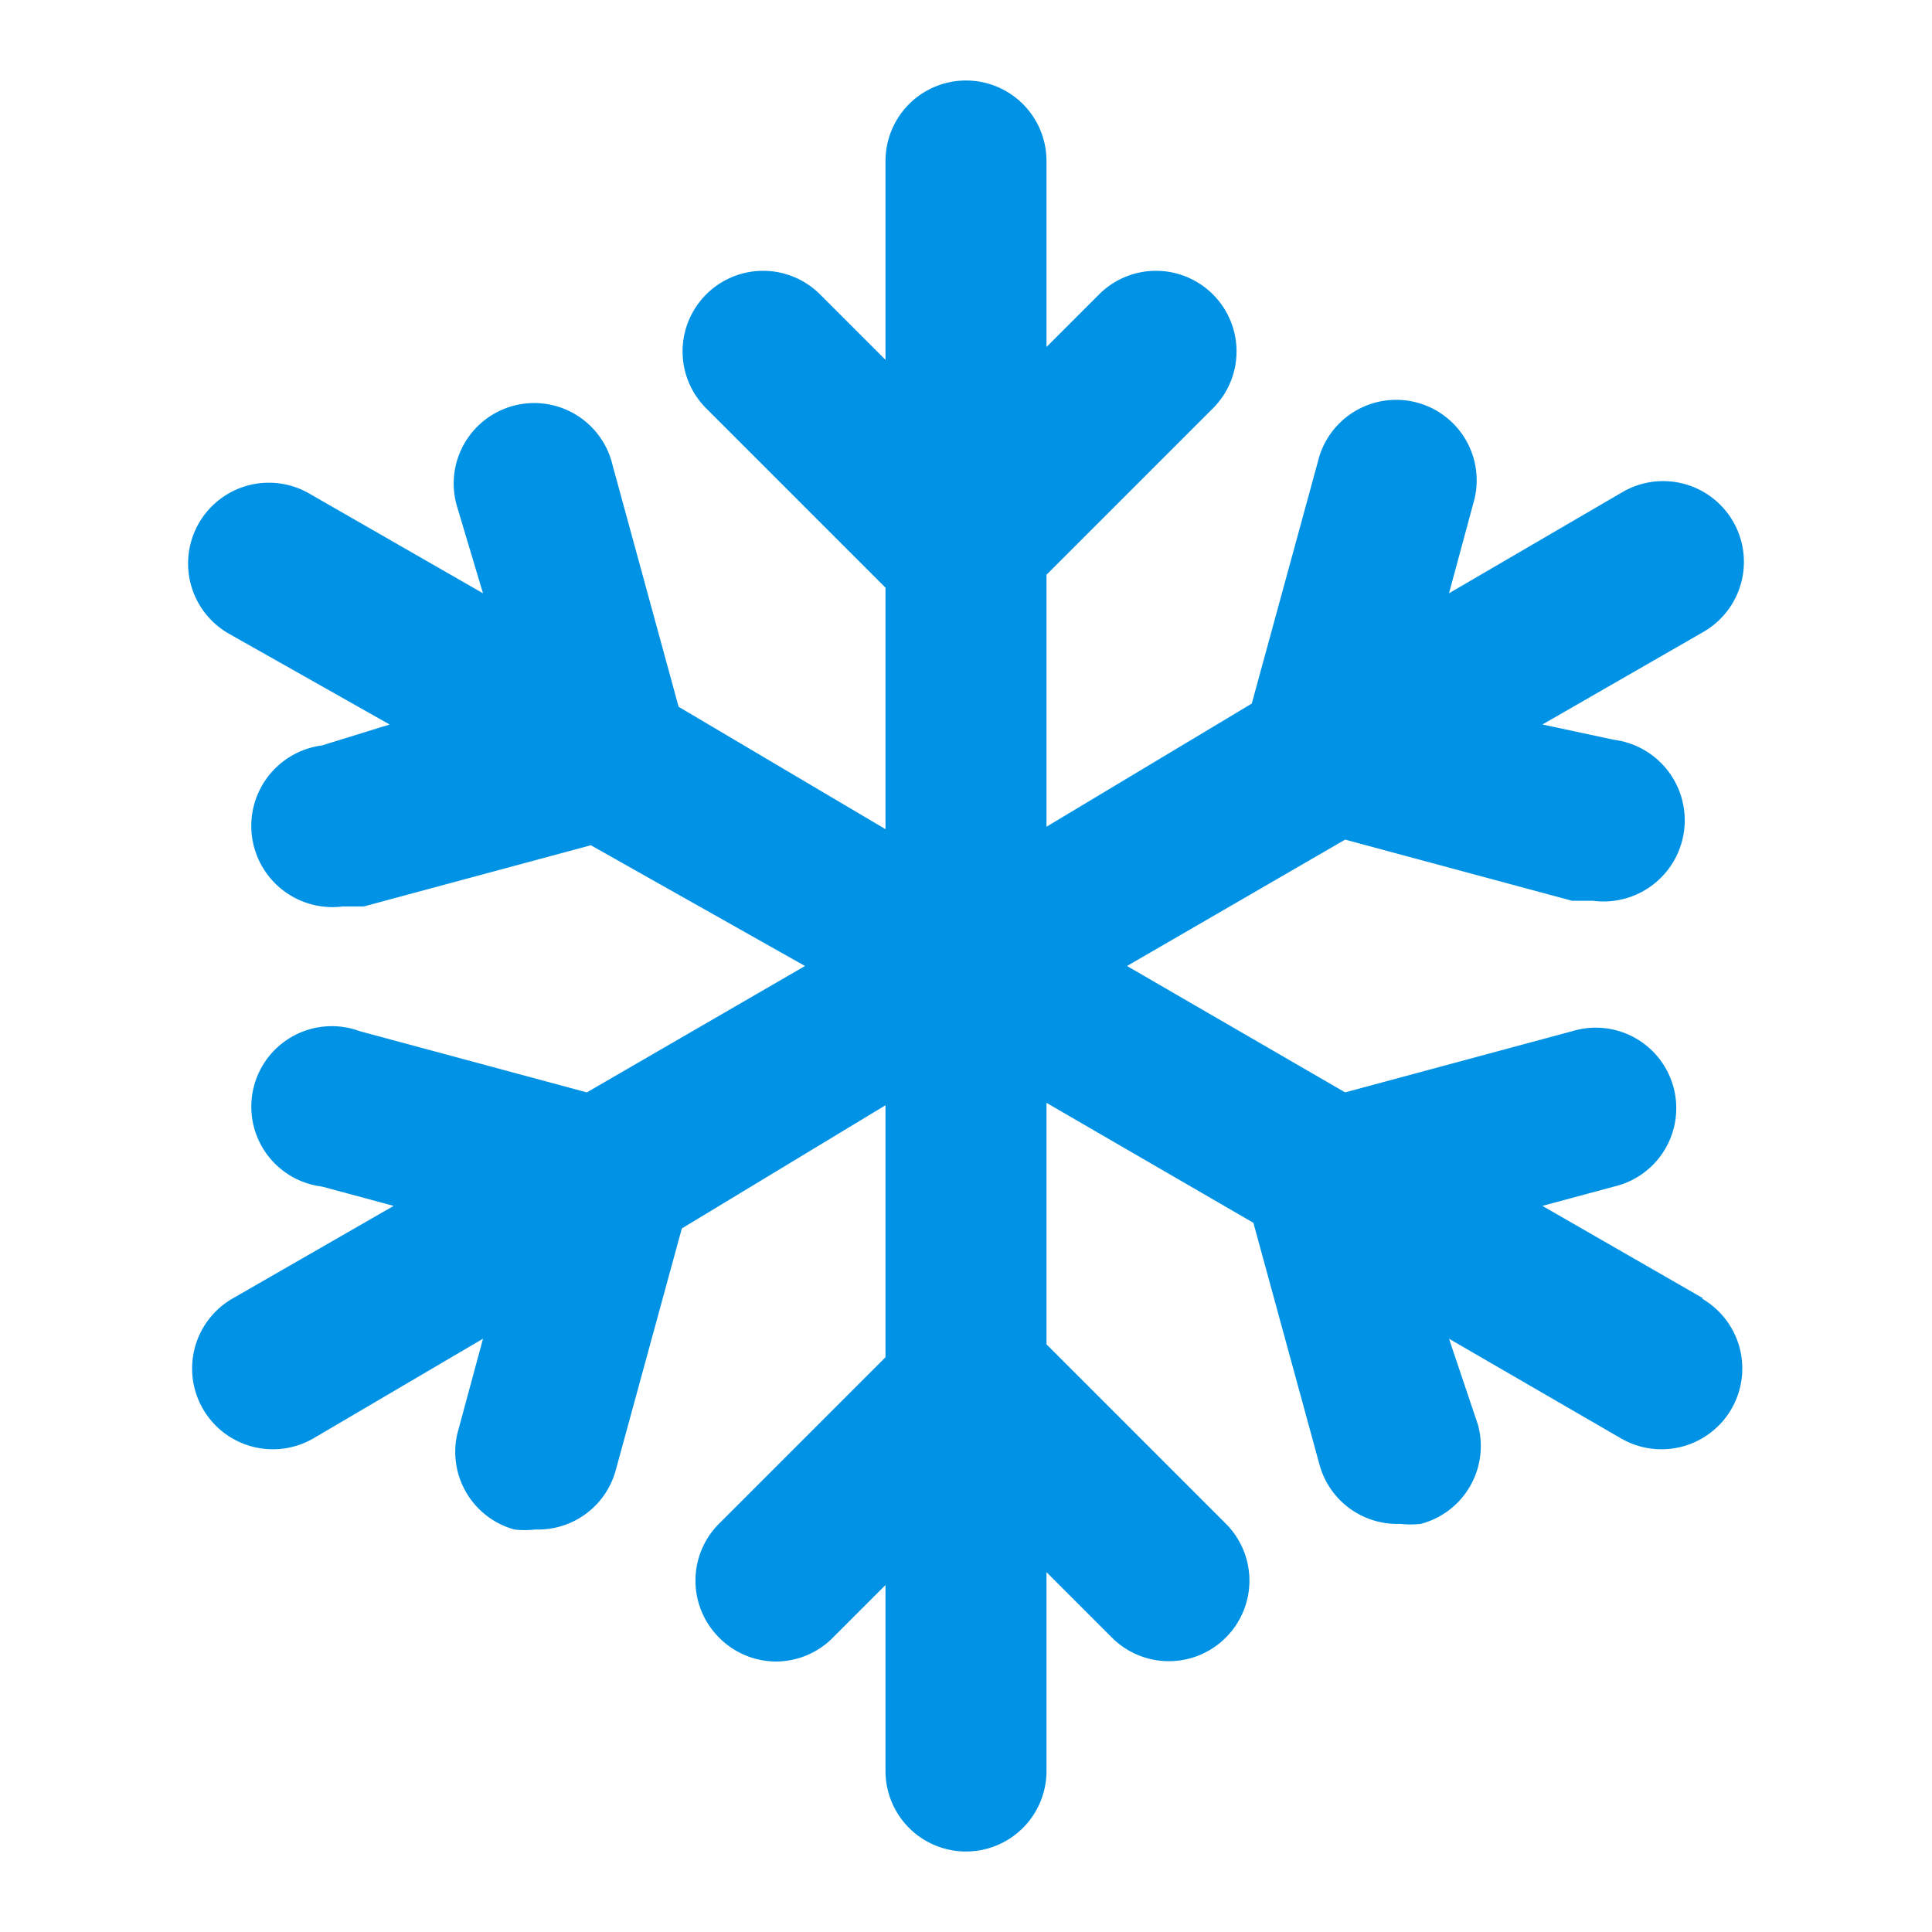 <svg xmlns="http://www.w3.org/2000/svg" viewBox="0 0 24 24"><path fill="#0092E4" d="M21.16,16.13l-2-1.15.89-.24a1,1,0,1,0-.52-1.93l-2.82.76L14,12l2.71-1.57,2.82.76.26,0a1,1,0,0,0,.26-2L19.16,9l2-1.15a1,1,0,0,0-1-1.74L18,7.37l.3-1.11a1,1,0,1,0-1.93-.52l-.82,3L13,10.27V7.14l2.07-2.07a1,1,0,0,0,0-1.41,1,1,0,0,0-1.42,0L13,4.31V2a1,1,0,0,0-2,0V4.47l-.81-.81a1,1,0,0,0-1.42,0,1,1,0,0,0,0,1.41L11,7.3v3L8.43,8.78l-.82-3a1,1,0,1,0-1.93.52L6,7.37,3.84,6.13a1,1,0,0,0-1,1.74L4.84,9,4,9.26a1,1,0,0,0,.26,2l.26,0,2.82-.76L10,12,7.29,13.57l-2.82-.76A1,1,0,1,0,4,14.74l.89.24-2,1.15a1,1,0,0,0,1,1.74L6,16.63l-.3,1.11A1,1,0,0,0,6.39,19a1.15,1.15,0,0,0,.26,0,1,1,0,0,0,1-.74l.82-3L11,13.73v3.13L8.93,18.93a1,1,0,0,0,0,1.41,1,1,0,0,0,.71.3,1,1,0,0,0,.71-.3l.65-.65V22a1,1,0,0,0,2,0V19.53l.81.81a1,1,0,0,0,1.42,0,1,1,0,0,0,0-1.41L13,16.7v-3l2.57,1.49.82,3a1,1,0,0,0,1,.74,1.15,1.15,0,0,0,.26,0,1,1,0,0,0,.71-1.23L18,16.63l2.14,1.24a1,1,0,1,0,1-1.74Z"/></svg>